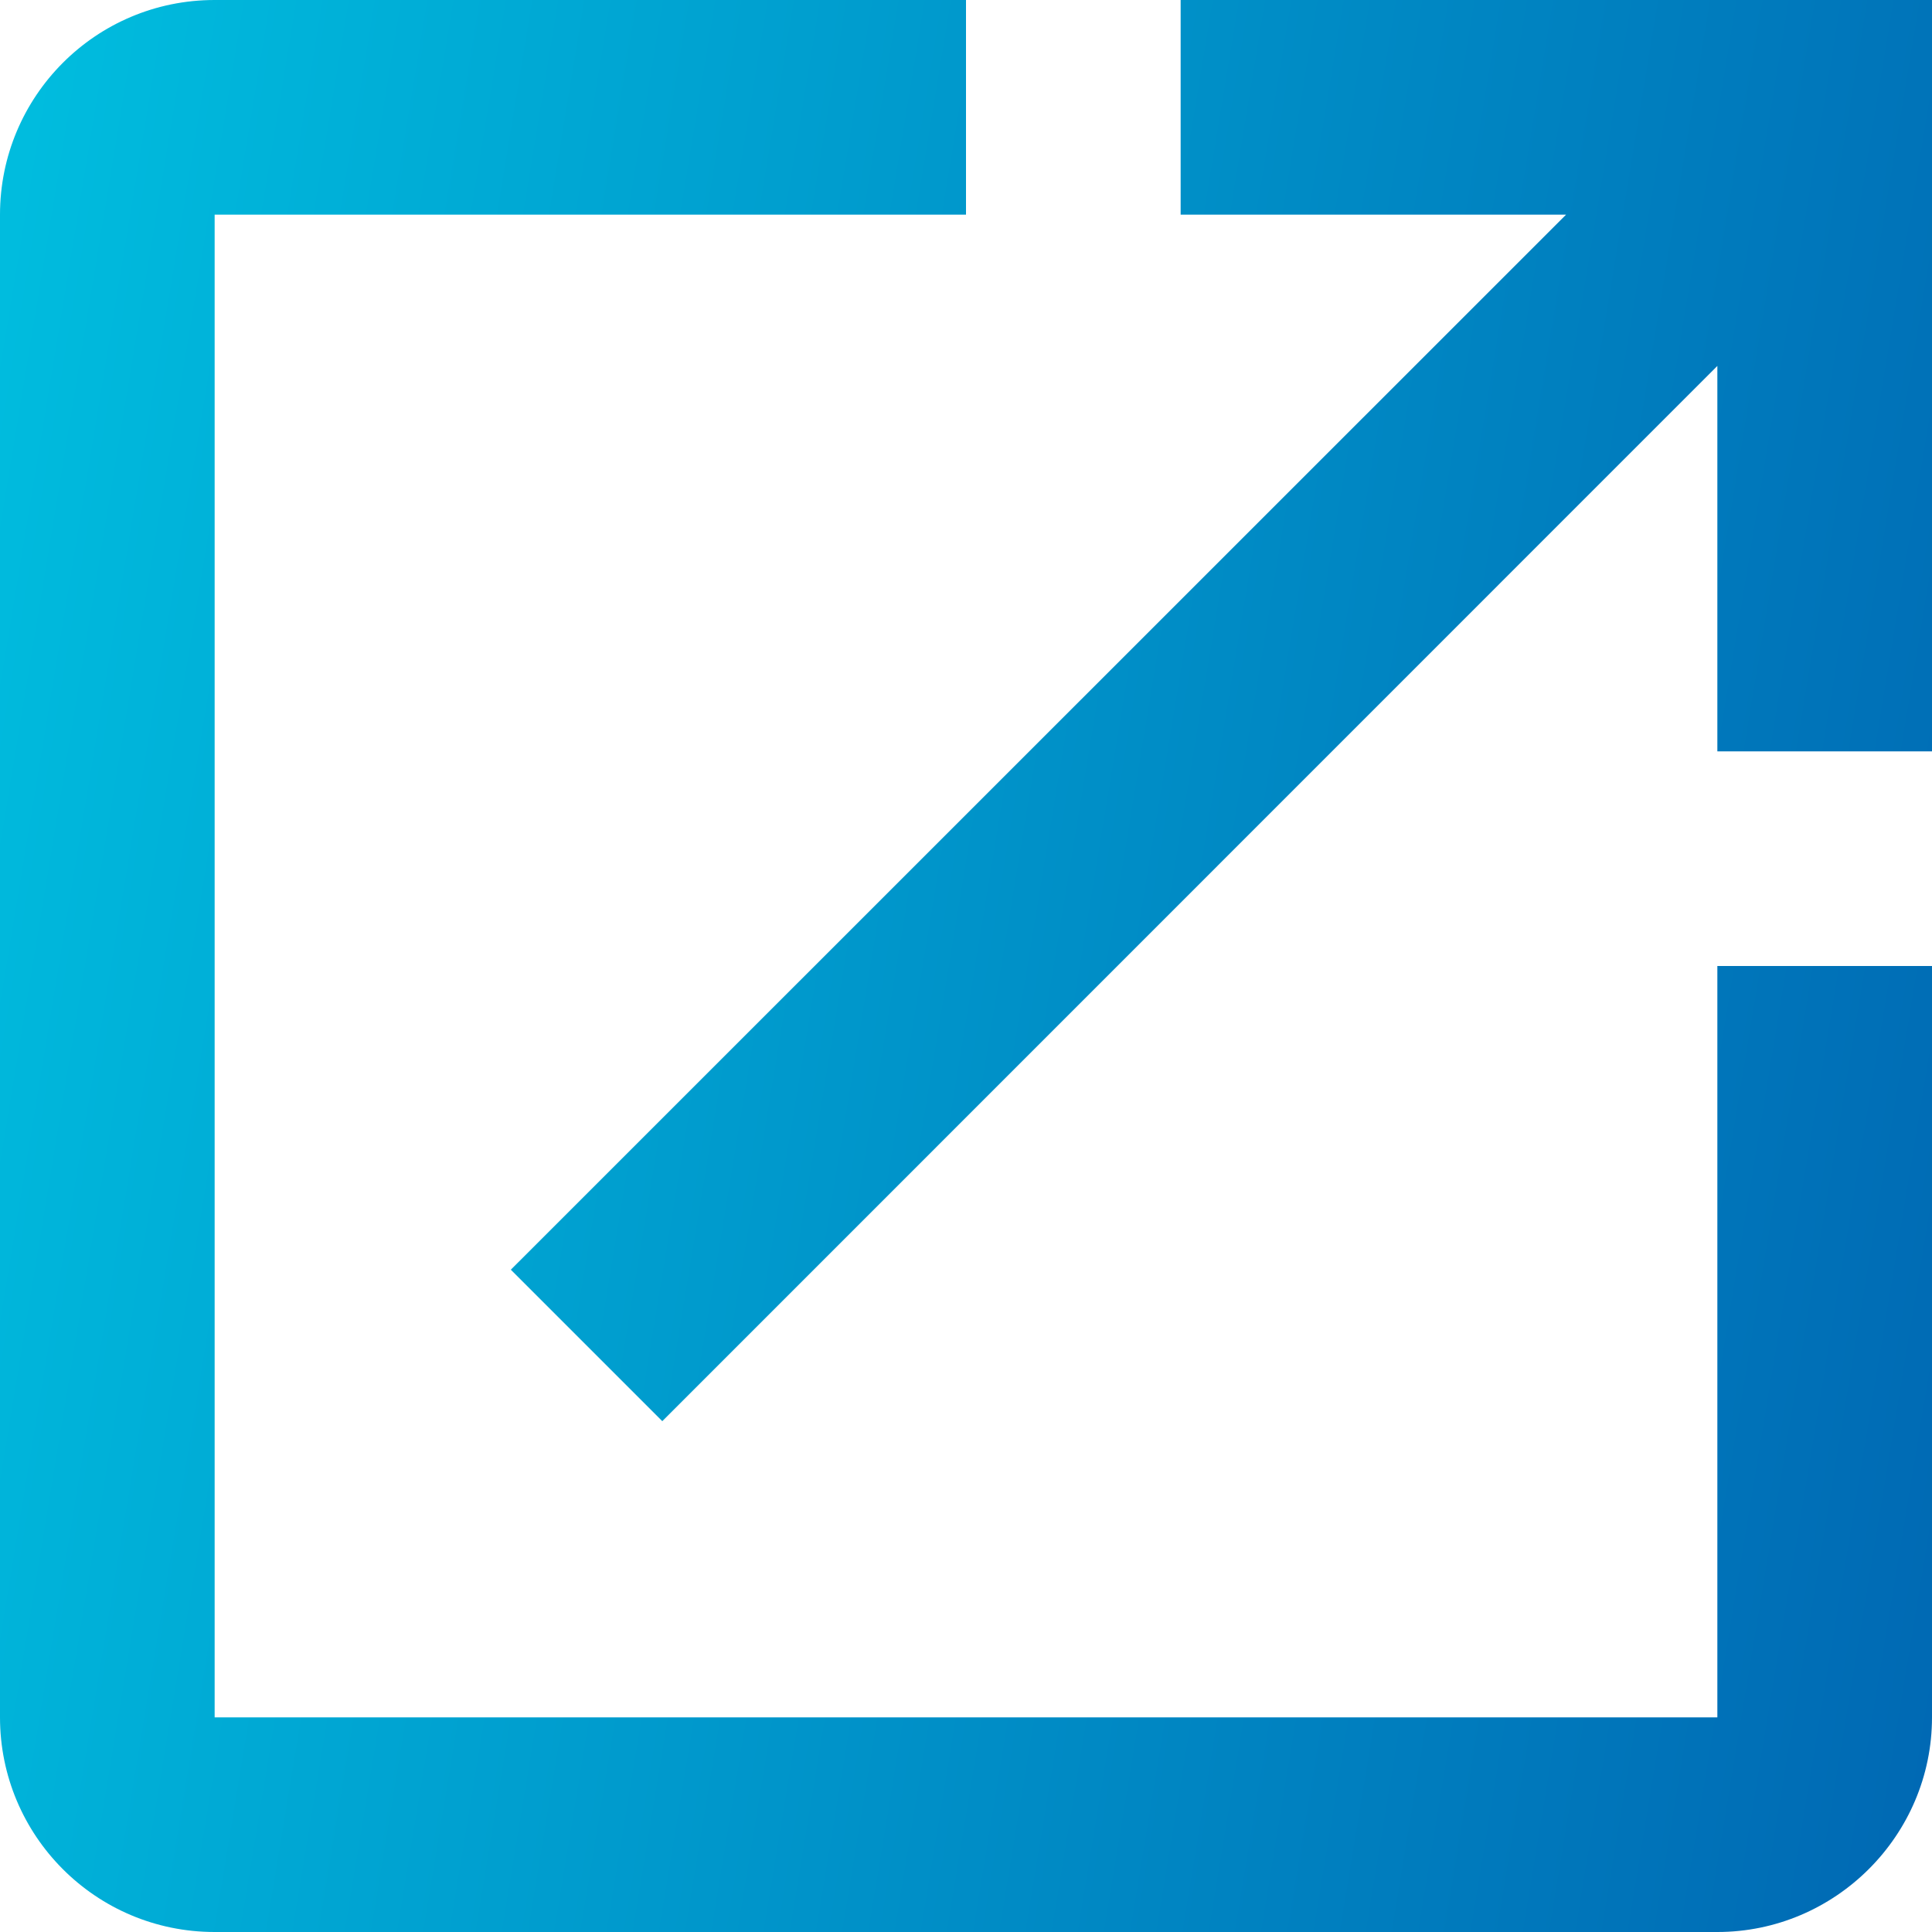 <svg width="10" height="10" viewBox="0 0 10 10" fill="none" xmlns="http://www.w3.org/2000/svg">
<path d="M8.889 8.889H1.111V1.111H5V0H1.111C0.494 0 0 0.5 0 1.111V8.889C0 9.5 0.494 10 1.111 10H8.889C9.5 10 10 9.5 10 8.889V5H8.889V8.889ZM6.111 0V1.111H8.106L2.644 6.572L3.428 7.356L8.889 1.894V3.889H10V0H6.111Z" fill="url(#paint0_linear_5485_12641)"/>
<defs>
<linearGradient id="paint0_linear_5485_12641" x1="-4.45265e-07" y1="-0.128" x2="11.34" y2="1.741" gradientUnits="userSpaceOnUse">
<stop stop-color="#00BEDF"/>
<stop offset="1" stop-color="#0068B3"/>
</linearGradient>
</defs>
</svg>
